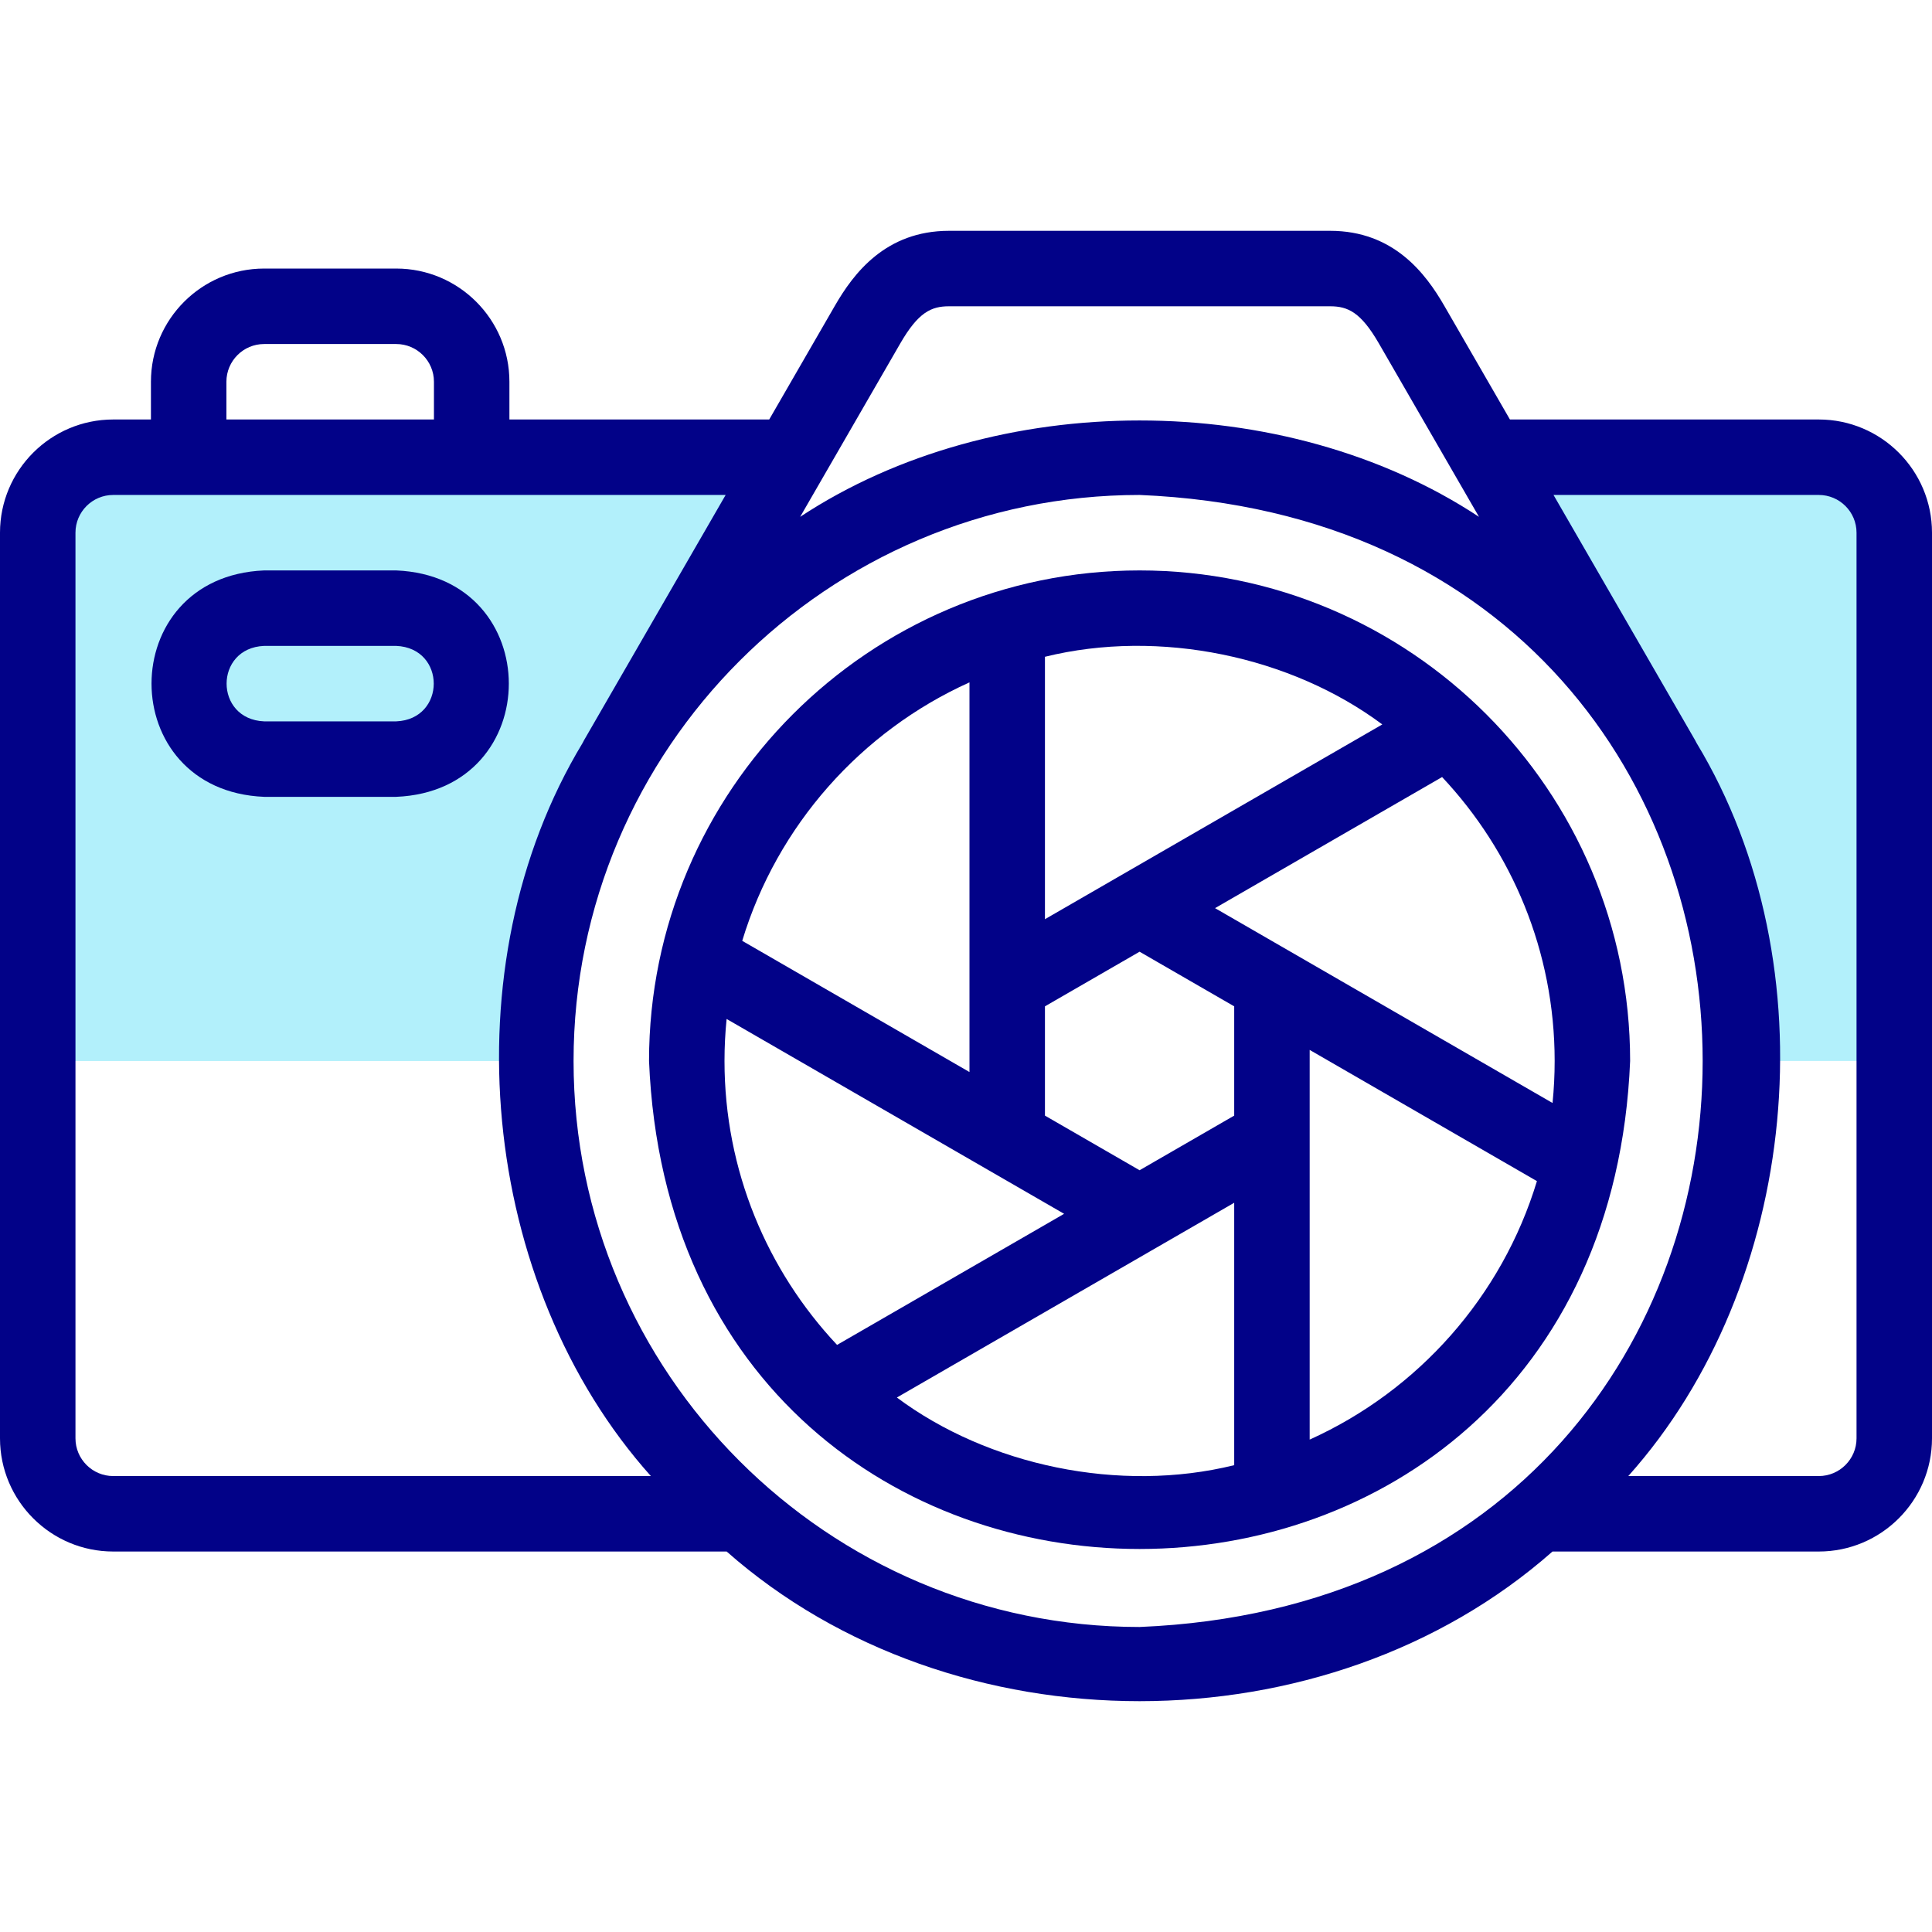 <svg id="Layer_1" enable-background="new 0 0 512 512" height="512" viewBox="0 0 512 512" width="512" xmlns="http://www.w3.org/2000/svg"><g><g clip-rule="evenodd" fill="#b2f0fb" fill-rule="evenodd"><path d="m164.828 198.759 44.796-77.589h-179.624c-11 0-20 9-20 20v140h132c0-30.144 8.336-58.341 22.828-82.411z"/><path d="m394.376 121.17 44.796 77.589c14.492 24.07 22.828 52.267 22.828 82.411h40v-140c0-10.999-9-20-19.999-20z"/></g><g fill="#020288"><path d="m302 151.169c-71.683 0-130 58.317-130 130 7.14 172.463 252.886 172.413 260-.001 0-71.681-58.317-129.999-130-129.999zm110 130c0 3.758-.19 7.473-.56 11.135l-89.44-51.638 60.17-34.739c18.49 19.688 29.83 46.166 29.83 75.242zm-84.923 14.48-25.077 14.478-25.078-14.479v-28.957l25.078-14.478 25.077 14.478zm39.244-103.666-89.399 51.614v-69.544c30.383-7.493 65.236-.091 89.399 17.93zm-109.399-11.148v103.267l-60.225-34.771c9.256-30.553 31.473-55.528 60.225-68.496zm-64.922 100.334c0-3.758.19-7.472.559-11.134l89.441 51.639-60.17 34.739c-18.489-19.689-29.83-46.167-29.83-75.244zm45.68 89.187 89.397-51.613v69.543c-30.383 7.492-65.234.091-89.397-17.93zm109.397 11.149v-103.267l60.225 34.771c-9.255 30.553-31.473 55.528-60.225 68.496z"/><path d="m482 111.17h-81.851l-17.409-30.152c-4.918-8.521-13.404-19.849-30.24-19.849h-101c-16.836 0-25.322 11.327-30.24 19.848l-17.409 30.153h-68.851v-10.001c0-16.542-13.458-29.999-30-29.999h-35c-16.542 0-30 13.457-30 29.999v10.001h-10c-16.542 0-30 13.458-30 29.999v240.001c0 16.542 13.458 30 30 30h162.572c59.939 52.886 158.93 52.875 218.856 0h70.572c16.542 0 30-13.458 30-30v-240.001c0-16.541-13.458-29.999-30-29.999zm-243.42-20.153c4.779-8.278 8.228-9.848 12.92-9.848h101c4.692 0 8.141 1.569 12.92 9.848l26.529 45.95c-51.625-34.053-128.275-34.051-179.898 0zm-178.58 10.152c0-5.514 4.486-9.999 10-9.999h35c5.514 0 10 4.485 10 9.999v10.001h-55zm-40 280.001v-240.001c0-5.514 4.486-9.999 10-9.999h162.303l-37.528 65c-.14.242-.268.489-.386.737-35.661 59.036-27.267 143.554 18.095 194.263h-142.484c-5.514 0-10-4.486-10-10zm132-100.001c0-82.71 67.29-150 150-150 198.995 8.24 198.937 291.79-.001 300-82.709 0-149.999-67.29-149.999-150zm340 100.001c0 5.514-4.486 10-10 10h-50.485c45.368-50.712 53.752-135.244 18.09-194.272-.116-.246-.243-.489-.381-.728l-37.528-65h70.304c5.514 0 10 4.485 10 9.999z"/><path d="m105 151.17h-35c-39.809 1.653-39.778 58.362 0 60h35c39.809-1.652 39.778-58.362 0-60zm0 40h-35c-13.27-.551-13.259-19.454 0-20h35c13.27.552 13.259 19.454 0 20z"/></g></g></svg>